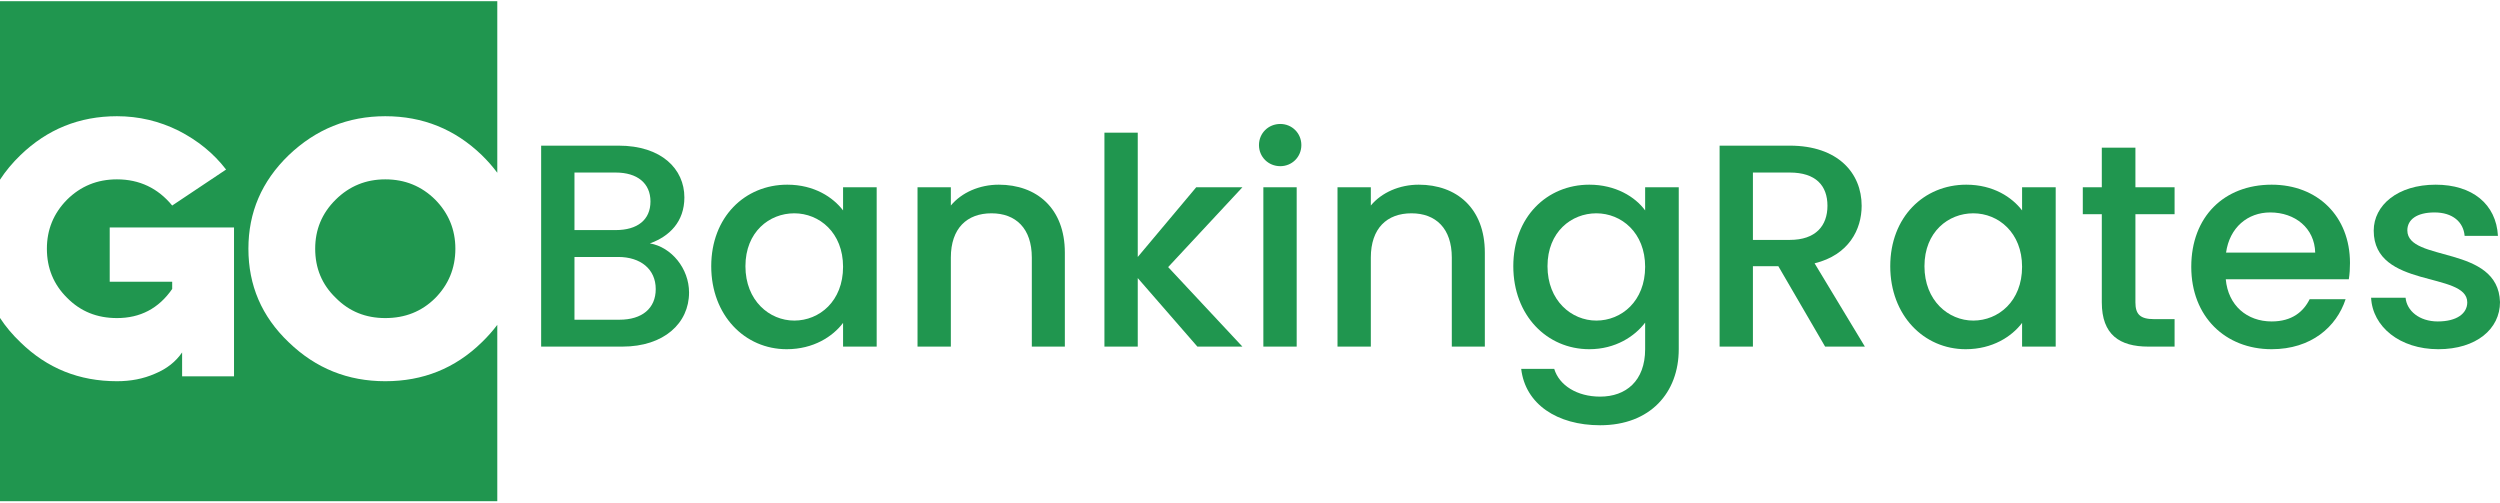 <svg width="1024" height="206" viewBox="0 0 1024 206" fill="none" xmlns="http://www.w3.org/2000/svg">
<g clip-path="url(#clip0_779_131)">
<path d="M268.588 118.401C268.588 126.336 262.96 130.955 253.741 130.955H235.303V105.255H253.262C262.362 105.255 268.588 110.229 268.588 118.401ZM266.432 82.516C266.432 90.096 261.045 94.24 252.185 94.24H235.303V70.672H252.185C261.045 70.672 266.432 75.054 266.432 82.516ZM282.236 119.822C282.236 109.992 275.053 101.228 266.193 99.689C274.215 96.846 280.321 90.806 280.321 80.857C280.321 69.251 270.982 59.658 253.382 59.658H221.654V141.969H254.938C271.94 141.969 282.236 132.376 282.236 119.822Z" fill="#20964F"/>
<path d="M291.322 109.044C291.322 129.178 305.091 143.035 322.212 143.035C333.227 143.035 341.129 137.824 345.32 132.257V141.969H359.088V76.712H345.32V86.187C341.249 80.857 333.586 75.646 322.451 75.646C305.091 75.646 291.322 88.911 291.322 109.044ZM345.32 109.281C345.32 123.375 335.621 131.31 325.325 131.31C315.148 131.31 305.33 123.138 305.33 109.044C305.33 94.951 315.148 87.371 325.325 87.371C335.621 87.371 345.32 95.306 345.32 109.281Z" fill="#20964F"/>
<path d="M422.632 141.969H436.162V103.478C436.162 85.239 424.548 75.646 409.103 75.646C401.2 75.646 393.897 78.844 389.467 84.174V76.712H375.818V141.969H389.467V105.492C389.467 93.53 396.053 87.371 406.109 87.371C416.047 87.371 422.632 93.53 422.632 105.492V141.969Z" fill="#20964F"/>
<path d="M452.374 141.969H466.023V113.9L490.448 141.969H508.886L478.475 109.4L508.886 76.712H489.968L466.023 105.254V54.328H452.374V141.969Z" fill="#20964F"/>
<path d="M517.472 141.969H531.121V76.712H517.472V141.969ZM524.416 68.067C529.205 68.067 533.037 64.277 533.037 59.421C533.037 54.565 529.205 50.775 524.416 50.775C519.507 50.775 515.676 54.565 515.676 59.421C515.676 64.277 519.507 68.067 524.416 68.067Z" fill="#20964F"/>
<path d="M594.659 141.969H608.188V103.478C608.188 85.239 596.571 75.646 581.126 75.646C573.224 75.646 565.922 78.844 561.492 84.174V76.712H547.843V141.969H561.492V105.492C561.492 93.53 568.077 87.371 578.133 87.371C588.072 87.371 594.659 93.53 594.659 105.492V141.969Z" fill="#20964F"/>
<path d="M619.85 109.044C619.85 129.178 633.617 143.035 650.98 143.035C661.754 143.035 669.656 137.705 673.849 132.139V143.035C673.849 156.062 665.947 162.458 655.411 162.458C645.951 162.458 638.646 157.839 636.61 151.088H623.081C624.76 165.537 637.81 174.183 655.411 174.183C675.999 174.183 687.616 160.8 687.616 143.035V76.712H673.849V86.187C669.776 80.62 661.754 75.646 650.98 75.646C633.617 75.646 619.85 88.911 619.85 109.044ZM673.849 109.281C673.849 123.375 664.149 131.31 653.853 131.31C643.675 131.31 633.856 123.138 633.856 109.044C633.856 94.951 643.675 87.371 653.853 87.371C664.149 87.371 673.849 95.306 673.849 109.281Z" fill="#20964F"/>
<path d="M748.527 84.292C748.527 92.464 743.737 98.267 733.082 98.267H717.995V70.672H733.082C743.737 70.672 748.527 76.002 748.527 84.292ZM704.347 59.658V141.969H717.995V109.045H728.411L747.566 141.969H763.853L743.259 107.86C757.265 104.426 762.533 94.004 762.533 84.292C762.533 70.909 752.834 59.658 733.082 59.658H704.347Z" fill="#20964F"/>
<path d="M774.247 109.044C774.247 129.178 788.014 143.035 805.137 143.035C816.151 143.035 824.053 137.824 828.245 132.257V141.969H842.013V76.712H828.245V86.187C824.172 80.857 816.509 75.646 805.376 75.646C788.014 75.646 774.247 88.911 774.247 109.044ZM828.245 109.281C828.245 123.375 818.546 131.31 808.249 131.31C798.072 131.31 788.258 123.138 788.258 109.044C788.258 94.951 798.072 87.371 808.249 87.371C818.546 87.371 828.245 95.306 828.245 109.281Z" fill="#20964F"/>
<path d="M860.9 123.849C860.9 137.113 868.204 141.969 879.935 141.969H890.709V130.718H882.33C876.584 130.718 874.667 128.705 874.667 123.849V87.726H890.709V76.712H874.667V60.487H860.9V76.712H853.117V87.726H860.9V123.849Z" fill="#20964F"/>
<path d="M929.871 87.016C940.049 87.016 948.07 93.411 948.309 103.478H911.792C913.226 93.175 920.65 87.016 929.871 87.016ZM960.762 122.546H946.034C943.519 127.638 938.849 131.665 930.469 131.665C920.411 131.665 912.628 125.151 911.673 114.374H962.076C962.435 112.124 962.554 109.992 962.554 107.742C962.554 88.555 949.265 75.646 930.469 75.646C910.956 75.646 897.542 88.793 897.542 109.281C897.542 129.77 911.553 143.035 930.469 143.035C946.631 143.035 957.047 133.916 960.762 122.546Z" fill="#20964F"/>
<path d="M1024 123.73C1023.28 100.162 986.044 107.505 986.044 94.359C986.044 89.977 989.878 87.016 997.182 87.016C1004.6 87.016 1009.03 90.924 1009.51 96.609H1023.16C1022.44 83.581 1012.63 75.646 997.66 75.646C982.095 75.646 972.276 84.055 972.276 94.477C972.276 118.401 1010.59 111.058 1010.59 123.849C1010.59 128.349 1006.4 131.665 998.496 131.665C990.953 131.665 985.805 127.283 985.327 121.954H971.201C971.799 133.797 982.932 143.035 998.735 143.035C1014.3 143.035 1024 134.744 1024 123.73Z" fill="#20964F"/>
<path fill-rule="evenodd" clip-rule="evenodd" d="M203.69 0.498H0V73.601C2.297 70.072 5.086 66.722 8.373 63.548C19.342 52.962 32.478 47.602 47.916 47.602C56.853 47.602 65.249 49.612 73.103 53.498C80.958 57.518 87.458 62.744 92.604 69.445L70.53 84.185C64.708 77.082 57.124 73.464 47.916 73.464C39.791 73.464 33.02 76.279 27.468 81.773C21.915 87.401 19.207 94.101 19.207 101.874C19.207 109.78 21.915 116.48 27.468 121.974C33.02 127.603 39.791 130.283 47.916 130.283C57.395 130.283 64.978 126.397 70.53 118.356V115.408H44.937V93.163H95.854V154.136H74.593V144.353C72.02 148.105 68.364 151.053 63.489 153.063C58.614 155.207 53.468 156.146 47.916 156.146C32.478 156.146 19.342 150.919 8.373 140.199C5.086 137.065 2.297 133.743 0 130.23V205.298H203.69V133.053C201.83 135.536 199.718 137.917 197.353 140.199C186.384 150.919 173.249 156.146 157.811 156.146C142.509 156.146 129.373 150.919 118.269 140.199C107.164 129.613 101.747 116.882 101.747 101.874C101.747 86.999 107.164 74.269 118.269 63.548C129.373 52.962 142.509 47.602 157.811 47.602C173.249 47.602 186.384 52.962 197.353 63.548C199.718 65.859 201.83 68.263 203.69 70.762V0.498ZM137.498 81.773C131.81 87.401 129.102 94.101 129.102 101.874C129.102 109.78 131.81 116.48 137.498 121.974C143.051 127.603 149.821 130.283 157.811 130.283C165.936 130.283 172.707 127.603 178.259 122.108C183.676 116.614 186.52 109.914 186.52 101.874C186.52 93.967 183.676 87.267 178.259 81.773C172.707 76.279 165.936 73.464 157.811 73.464C149.821 73.464 143.051 76.279 137.498 81.773Z" fill="#20964F"/>
</g>
<defs>
<clipPath id="clip0_779_131">
<rect width="1024" height="204.8" fill="white" transform="translate(0 0.498)"/>
</clipPath>
</defs>
</svg>
